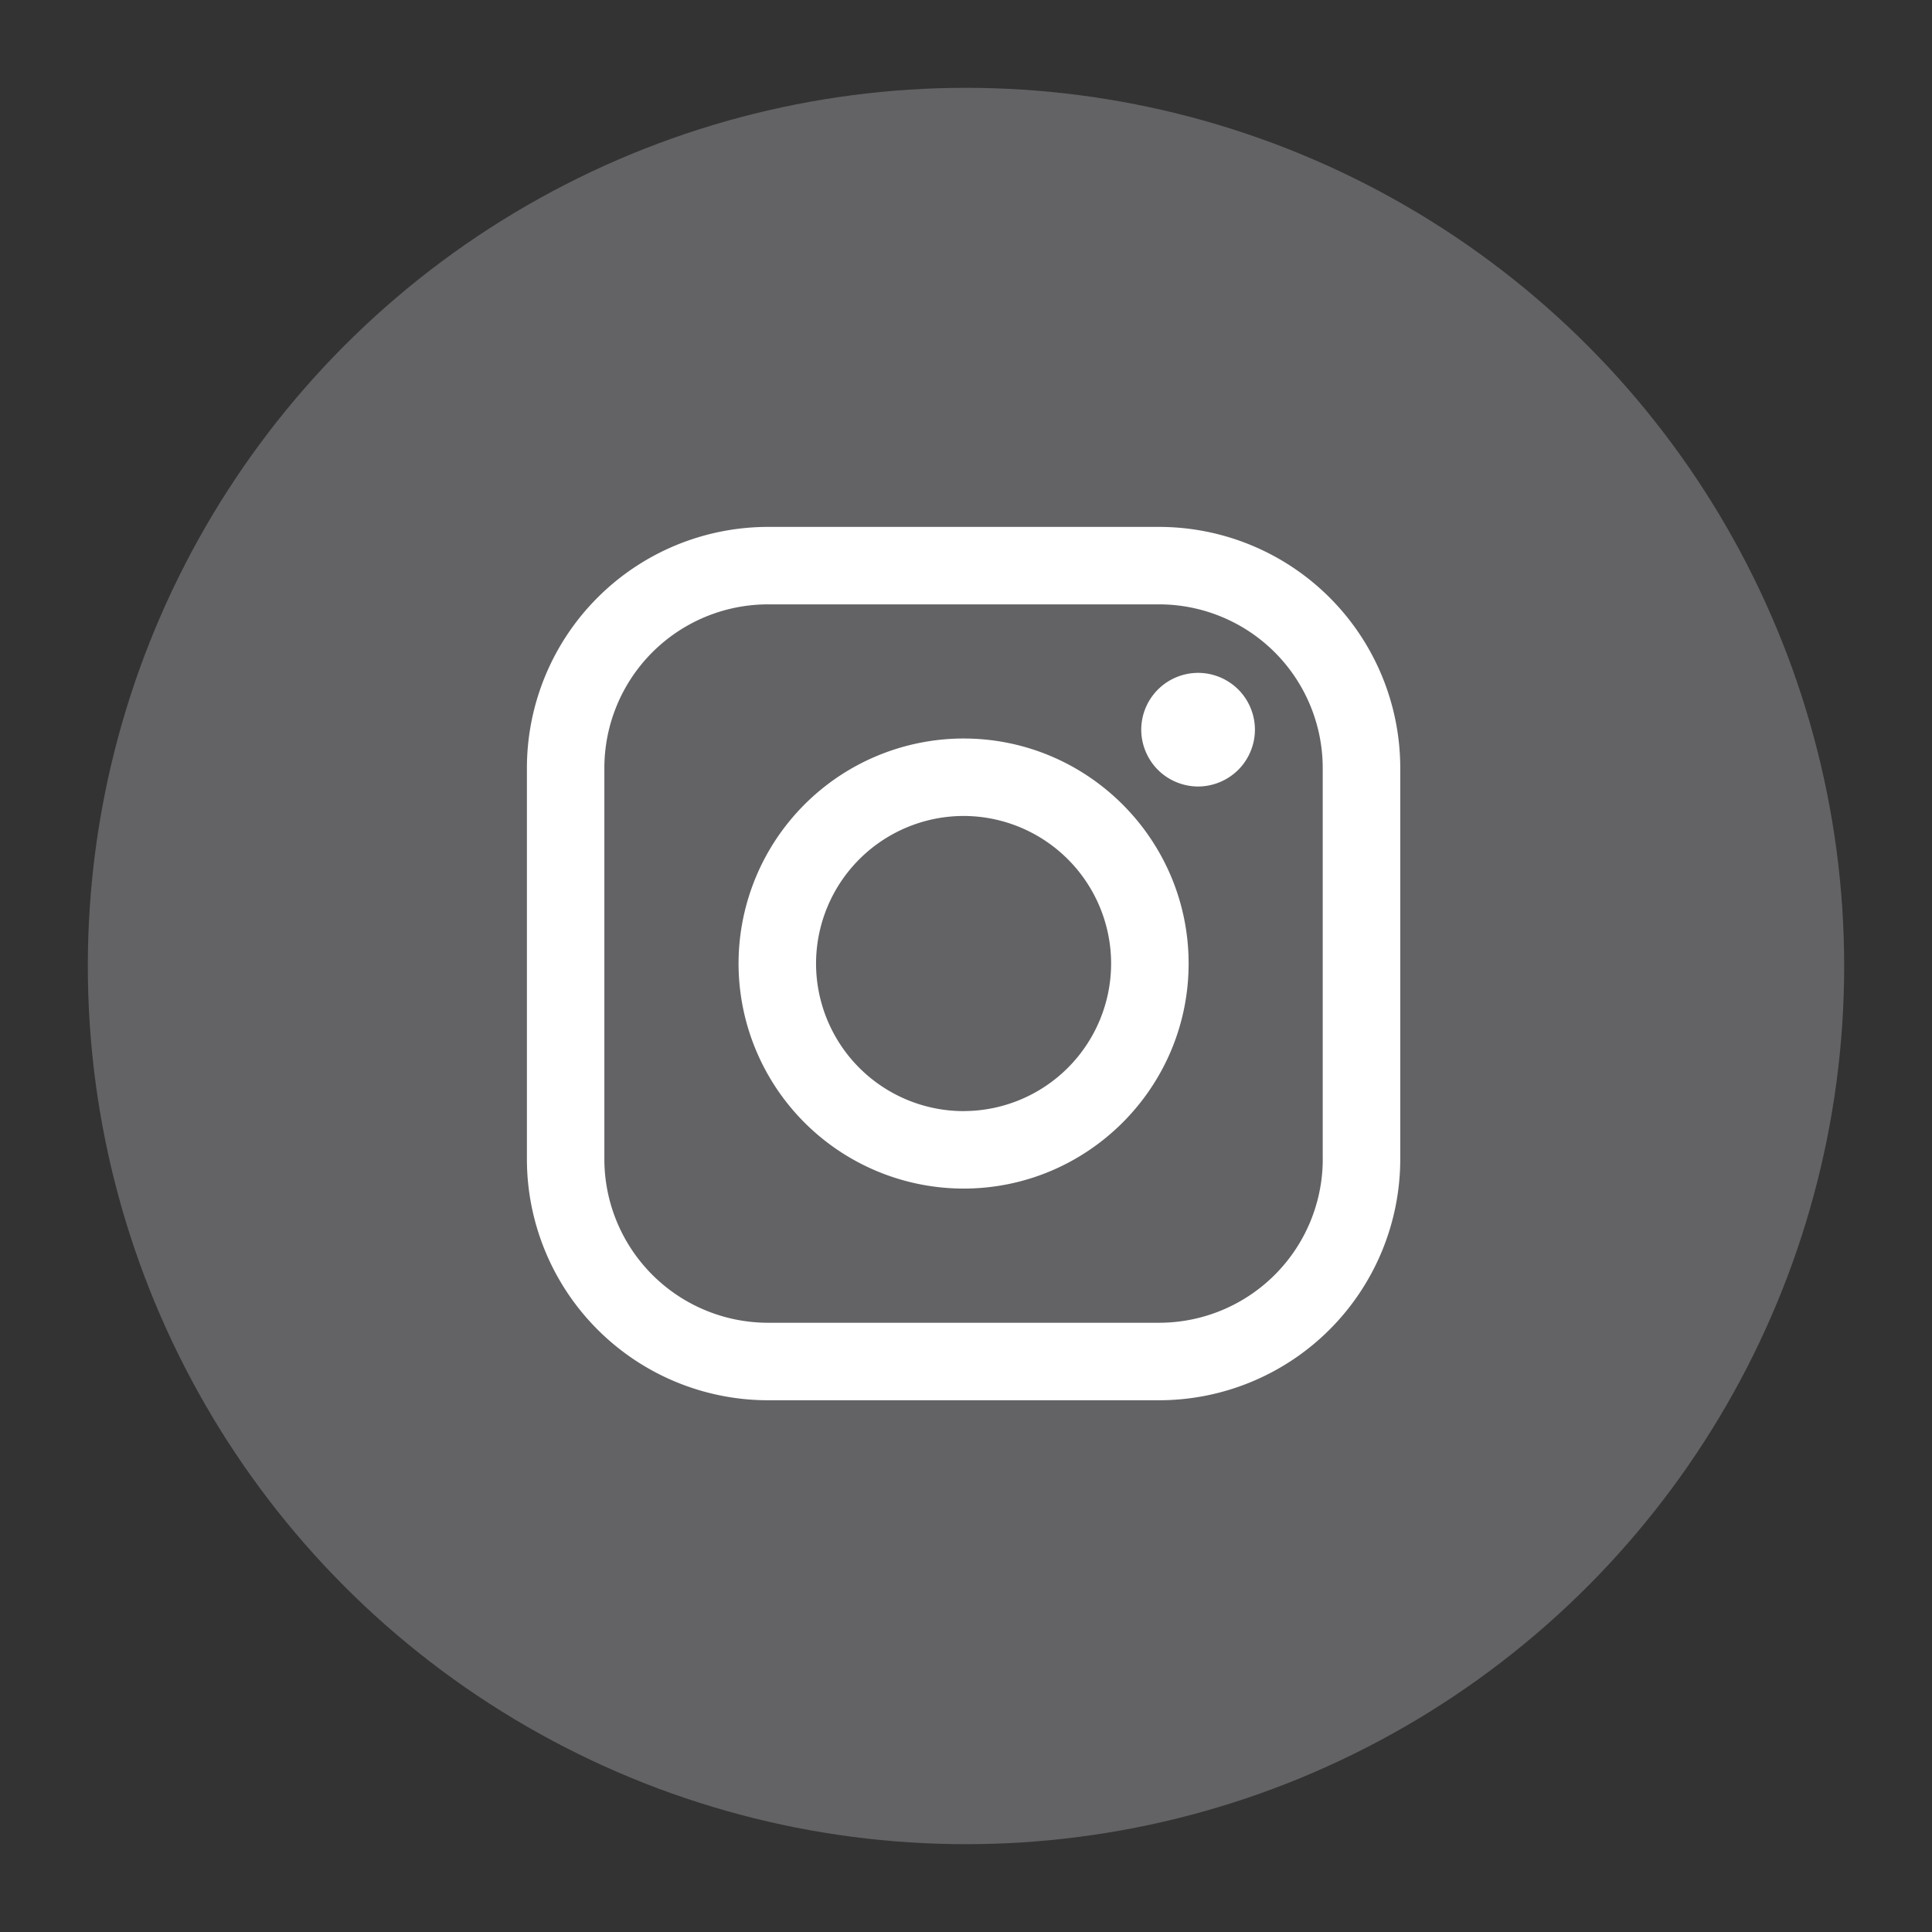 <svg width="44" height="44" viewBox="0 0 44 44" xmlns="http://www.w3.org/2000/svg">
    <rect x="0" y="0" width="44" height="44" fill="#333333" stroke="none"/>
    <g transform="translate(2 2)" fill-rule="nonzero" fill="none">
        <circle fill="#636366" cx="20" cy="20" r="20"/>
        <g fill="#FFF">
            <path d="M28.125 24.4a3.729 3.729 0 0 1-3.724 3.725h-8.912a3.729 3.729 0 0 1-3.725-3.724v-8.912a3.729 3.729 0 0 1 3.725-3.725H24.4a3.729 3.729 0 0 1 3.724 3.725V24.4h.001zM24.401 10h-8.912A5.495 5.495 0 0 0 10 15.49v8.91a5.495 5.495 0 0 0 5.49 5.49h8.91a5.496 5.496 0 0 0 5.49-5.49v-8.91A5.494 5.494 0 0 0 24.4 10z"/>
            <path d="M19.945 23.305a3.364 3.364 0 0 1-3.36-3.36 3.365 3.365 0 0 1 3.36-3.362 3.365 3.365 0 0 1 3.36 3.361 3.364 3.364 0 0 1-3.36 3.36m0-8.485a5.13 5.13 0 0 0-5.125 5.125 5.13 5.13 0 0 0 5.125 5.125c2.825 0 5.125-2.299 5.125-5.125s-2.3-5.125-5.125-5.125m5.34-1.495a1.297 1.297 0 0 0-1.294 1.294c0 .34.139.674.38.915.24.24.574.379.914.379.342 0 .674-.139.915-.379.242-.241.38-.575.38-.915 0-.341-.138-.676-.38-.916a1.3 1.3 0 0 0-.915-.378"/>
        </g>
    </g>
</svg>
